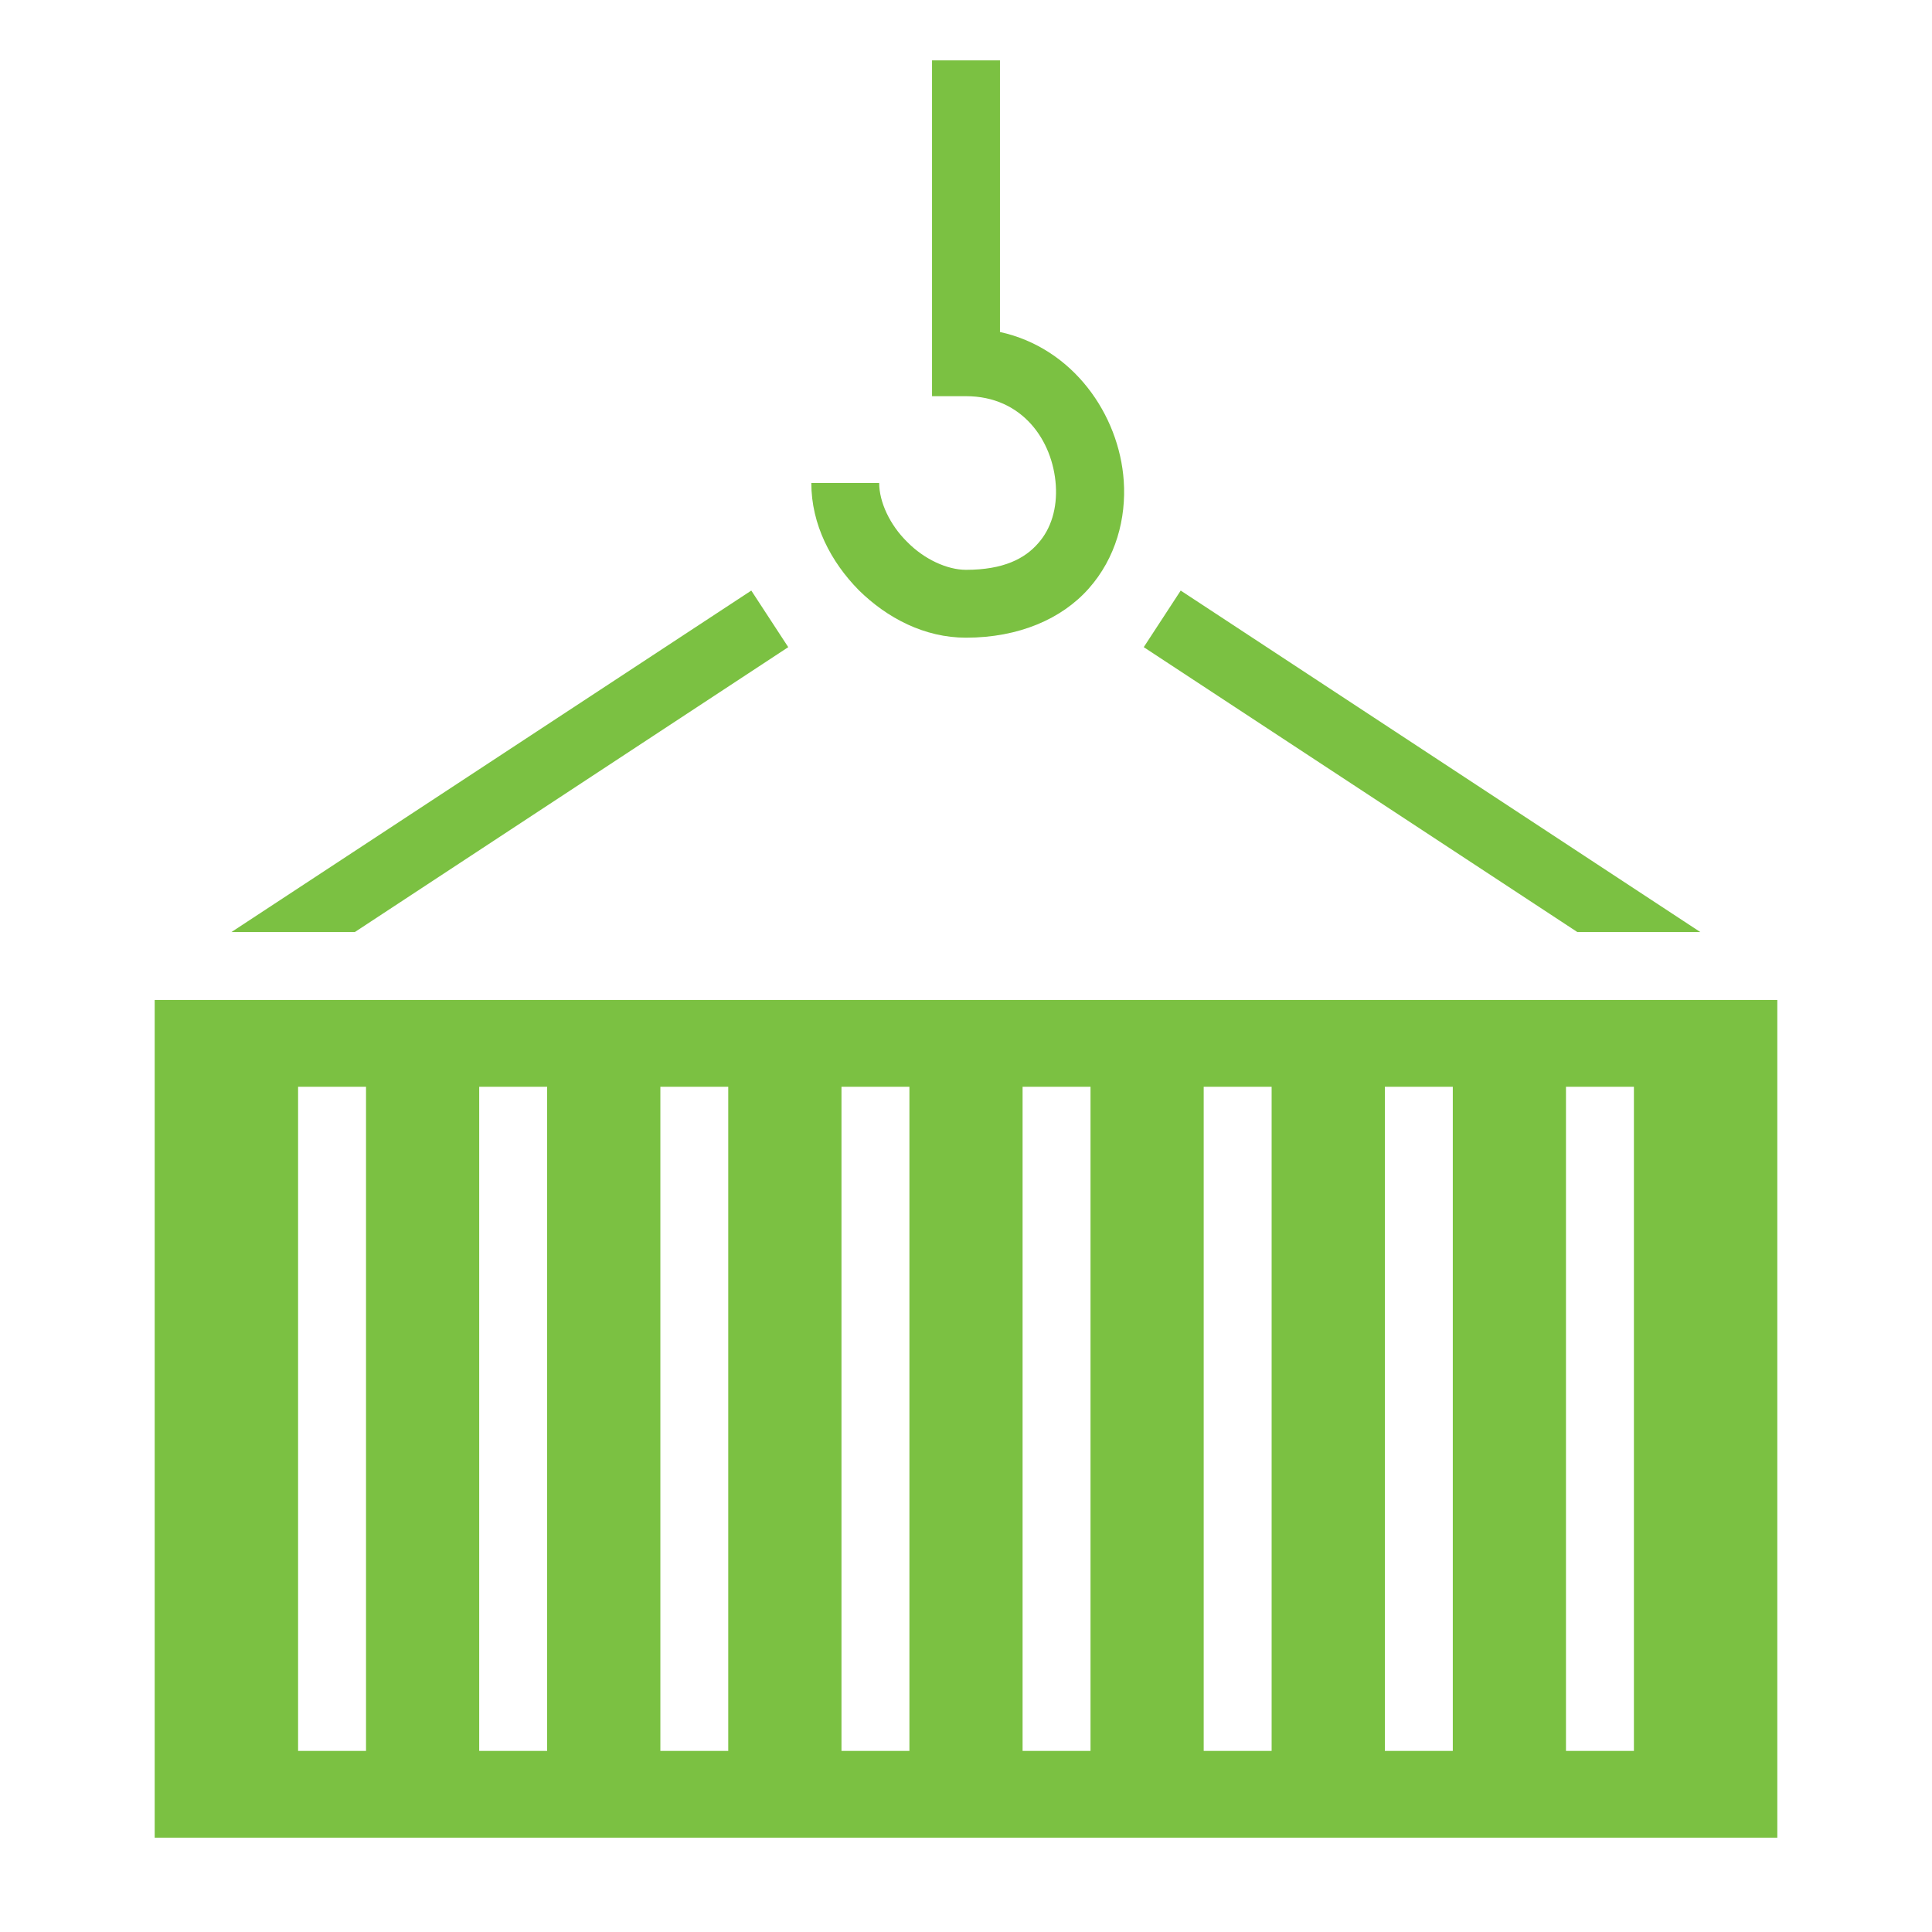 <svg width="31" height="31" viewBox="0 0 31 31" fill="none" xmlns="http://www.w3.org/2000/svg">
<path d="M14.955 0.969V6.357H15.5C16.402 6.357 16.893 7.066 16.941 7.786C16.965 8.15 16.868 8.483 16.656 8.719C16.445 8.961 16.105 9.143 15.5 9.143C15.197 9.143 14.828 8.973 14.556 8.695C14.277 8.422 14.107 8.053 14.107 7.75H13.018C13.018 8.416 13.332 9.015 13.78 9.47C14.235 9.918 14.834 10.232 15.5 10.232C16.348 10.232 17.038 9.93 17.468 9.445C17.904 8.955 18.073 8.319 18.031 7.714C17.958 6.654 17.22 5.584 16.045 5.327V0.969H14.955ZM12.055 9.476L3.714 14.955H5.694L12.648 10.384L12.055 9.476ZM18.945 9.476L18.352 10.384L25.309 14.955H27.282L18.945 9.476ZM2.482 16.045V29.486H28.518V16.045H2.482ZM4.783 17.438H5.873V28.094H4.783V17.438ZM7.689 17.438H8.779V28.094H7.689V17.438ZM10.596 17.438H11.685V28.094H10.596V17.438ZM13.502 17.438H14.592V28.094H13.502V17.438ZM16.408 17.438H17.498V28.094H16.408V17.438ZM19.314 17.438H20.404V28.094H19.314V17.438ZM22.221 17.438H23.311V28.094H22.221V17.438ZM25.127 17.438H26.217V28.094H25.127V17.438Z" fill="#7BC142"/>
</svg>
